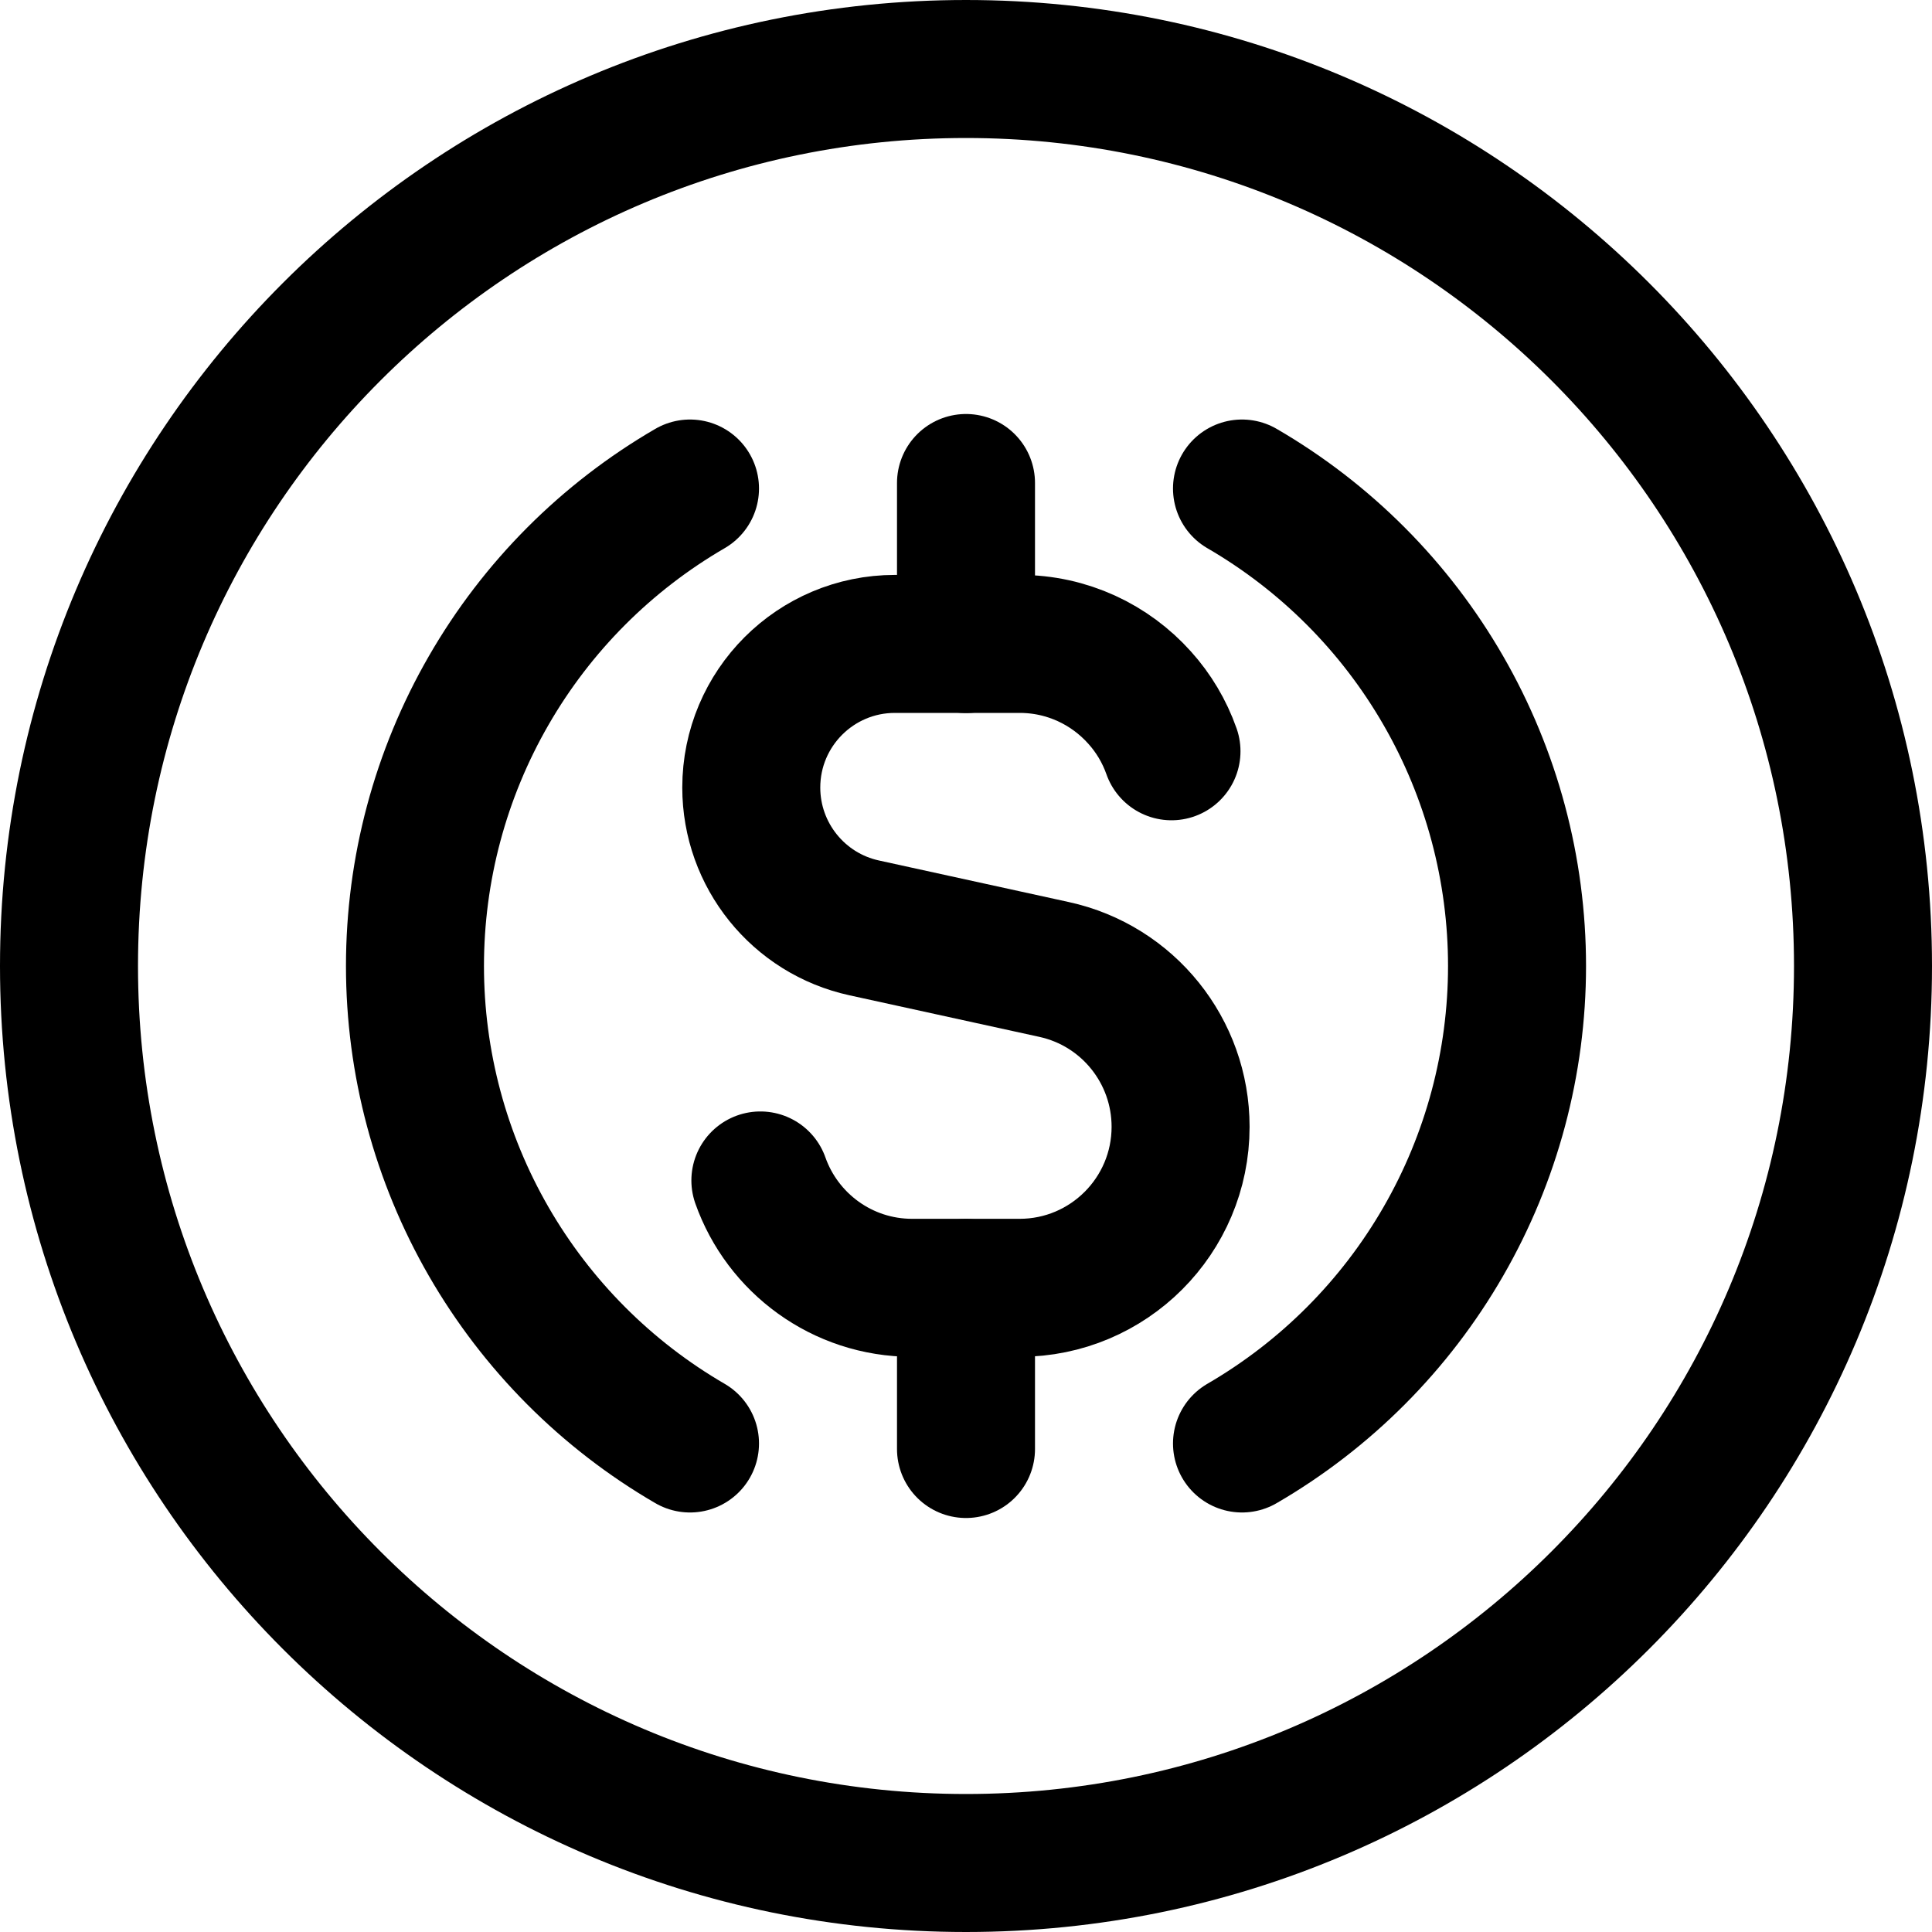 <svg xmlns="http://www.w3.org/2000/svg" fill="none" viewBox="0 0 14 14"><g id="usdc-circle--crypto-circle-payment-blockchain-finance-usdc-currency"><path id="Vector 3" stroke="#000000" stroke-linecap="round" stroke-linejoin="round" d="M8.489 5.444c-0.051 -0.145 -0.13 -0.277 -0.231 -0.389 -0.214 -0.239 -0.524 -0.389 -0.87 -0.389h-0.903c-0.575 0 -1.041 0.466 -1.041 1.041 0 0.489 0.341 0.913 0.819 1.017l1.375 0.301c0.536 0.117 0.917 0.592 0.917 1.14 0 0.644 -0.522 1.167 -1.167 1.167h-0.778c-0.508 0 -0.94 -0.325 -1.1 -0.778" stroke-width="1"></path><path id="Vector 2489" stroke="#000000" stroke-linecap="round" stroke-linejoin="round" d="M7 4.667V3.5" stroke-width="1"></path><path id="Vector 2490" stroke="#000000" stroke-linecap="round" stroke-linejoin="round" d="M7 10.5V9.333" stroke-width="1"></path><path id="Vector" stroke="#000000" stroke-linecap="round" stroke-linejoin="round" d="M7 13.5c3.59 0 6.5 -2.91 6.5 -6.5C13.5 3.41 10.59 0.5 7 0.5 3.41 0.5 0.5 3.41 0.5 7c0 3.59 2.91 6.5 6.5 6.5Z" stroke-width="1"></path><path id="Vector_2" stroke="#000000" stroke-linecap="round" stroke-linejoin="round" d="M5 3.54c-0.606 0.352 -1.109 0.856 -1.459 1.464 -0.35 0.607 -0.534 1.296 -0.534 1.996s0.184 1.389 0.534 1.996c0.35 0.607 0.853 1.112 1.459 1.464" stroke-width="1"></path><path id="Vector_3" stroke="#000000" stroke-linecap="round" stroke-linejoin="round" d="M9 10.46c0.606 -0.352 1.109 -0.856 1.459 -1.464 0.35 -0.607 0.534 -1.296 0.534 -1.996s-0.184 -1.389 -0.534 -1.996C10.109 4.396 9.606 3.892 9 3.54" stroke-width="1"></path></g></svg>